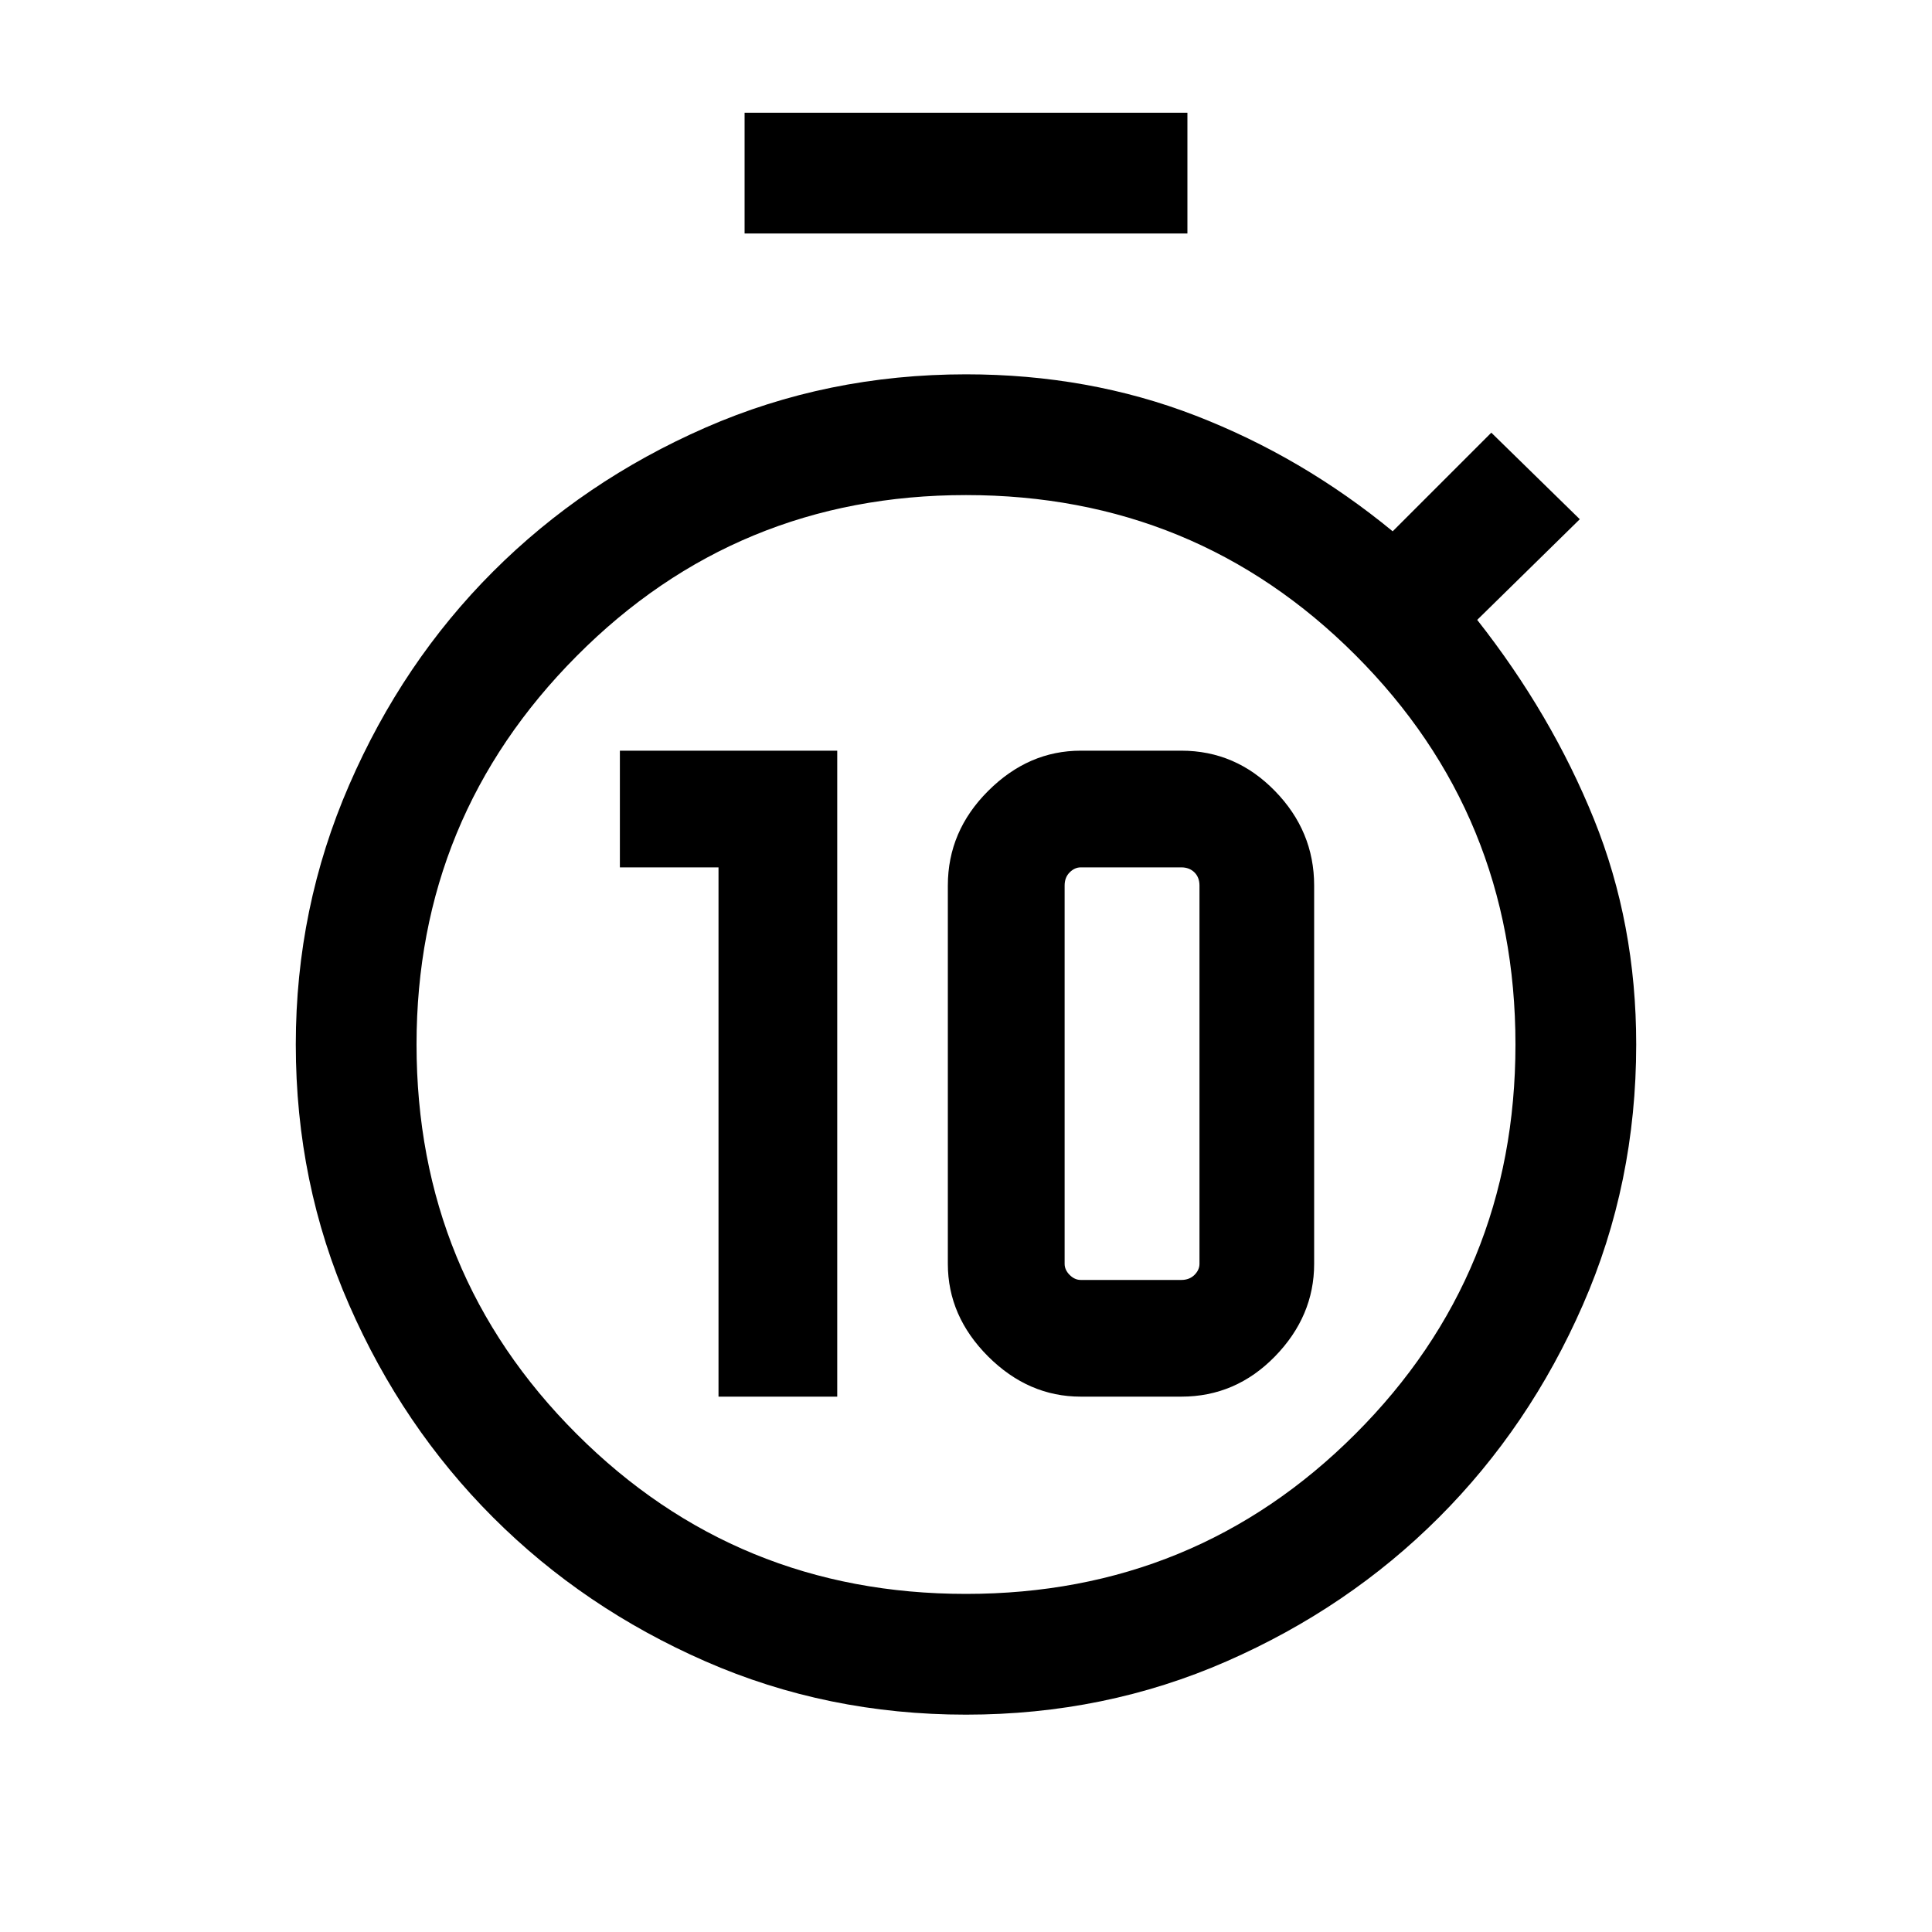 <svg xmlns="http://www.w3.org/2000/svg" height="20" width="20"><path d="M7.438 14.458V8.979H6.417V7.771h2.25v6.687Zm3.75 0q-.542 0-.959-.416-.417-.417-.417-.959V9.167q0-.563.417-.979.417-.417.959-.417h1.041q.563 0 .969.417.406.416.406.979v3.916q0 .542-.406.959-.406.416-.969.416Zm0-1.208h1.041q.083 0 .136-.052.052-.052.052-.115V9.167q0-.084-.052-.136-.053-.052-.136-.052h-1.041q-.063 0-.115.052-.052.052-.052.136v3.916q0 .063.052.115.052.052.115.052ZM7.708 2.417v-1.25h4.584v1.25ZM10 17.75q-1.438 0-2.698-.552t-2.198-1.49q-.937-.937-1.489-2.198-.553-1.26-.553-2.698 0-1.416.553-2.687.552-1.271 1.489-2.208.938-.938 2.198-1.49T10 3.875q1.271 0 2.375.427T14.417 5.5l1.021-1.021.916.896-1.062 1.042q.77.979 1.208 2.062.438 1.083.438 2.333 0 1.438-.553 2.698-.552 1.261-1.489 2.198-.938.938-2.198 1.49T10 17.75Zm0-1.25q2.375 0 4.031-1.656 1.657-1.656 1.657-4.032 0-2.374-1.657-4.031Q12.375 5.125 10 5.125T5.969 6.792q-1.657 1.666-1.657 4.02 0 2.376 1.657 4.032Q7.625 16.5 10 16.5Z"/></svg>